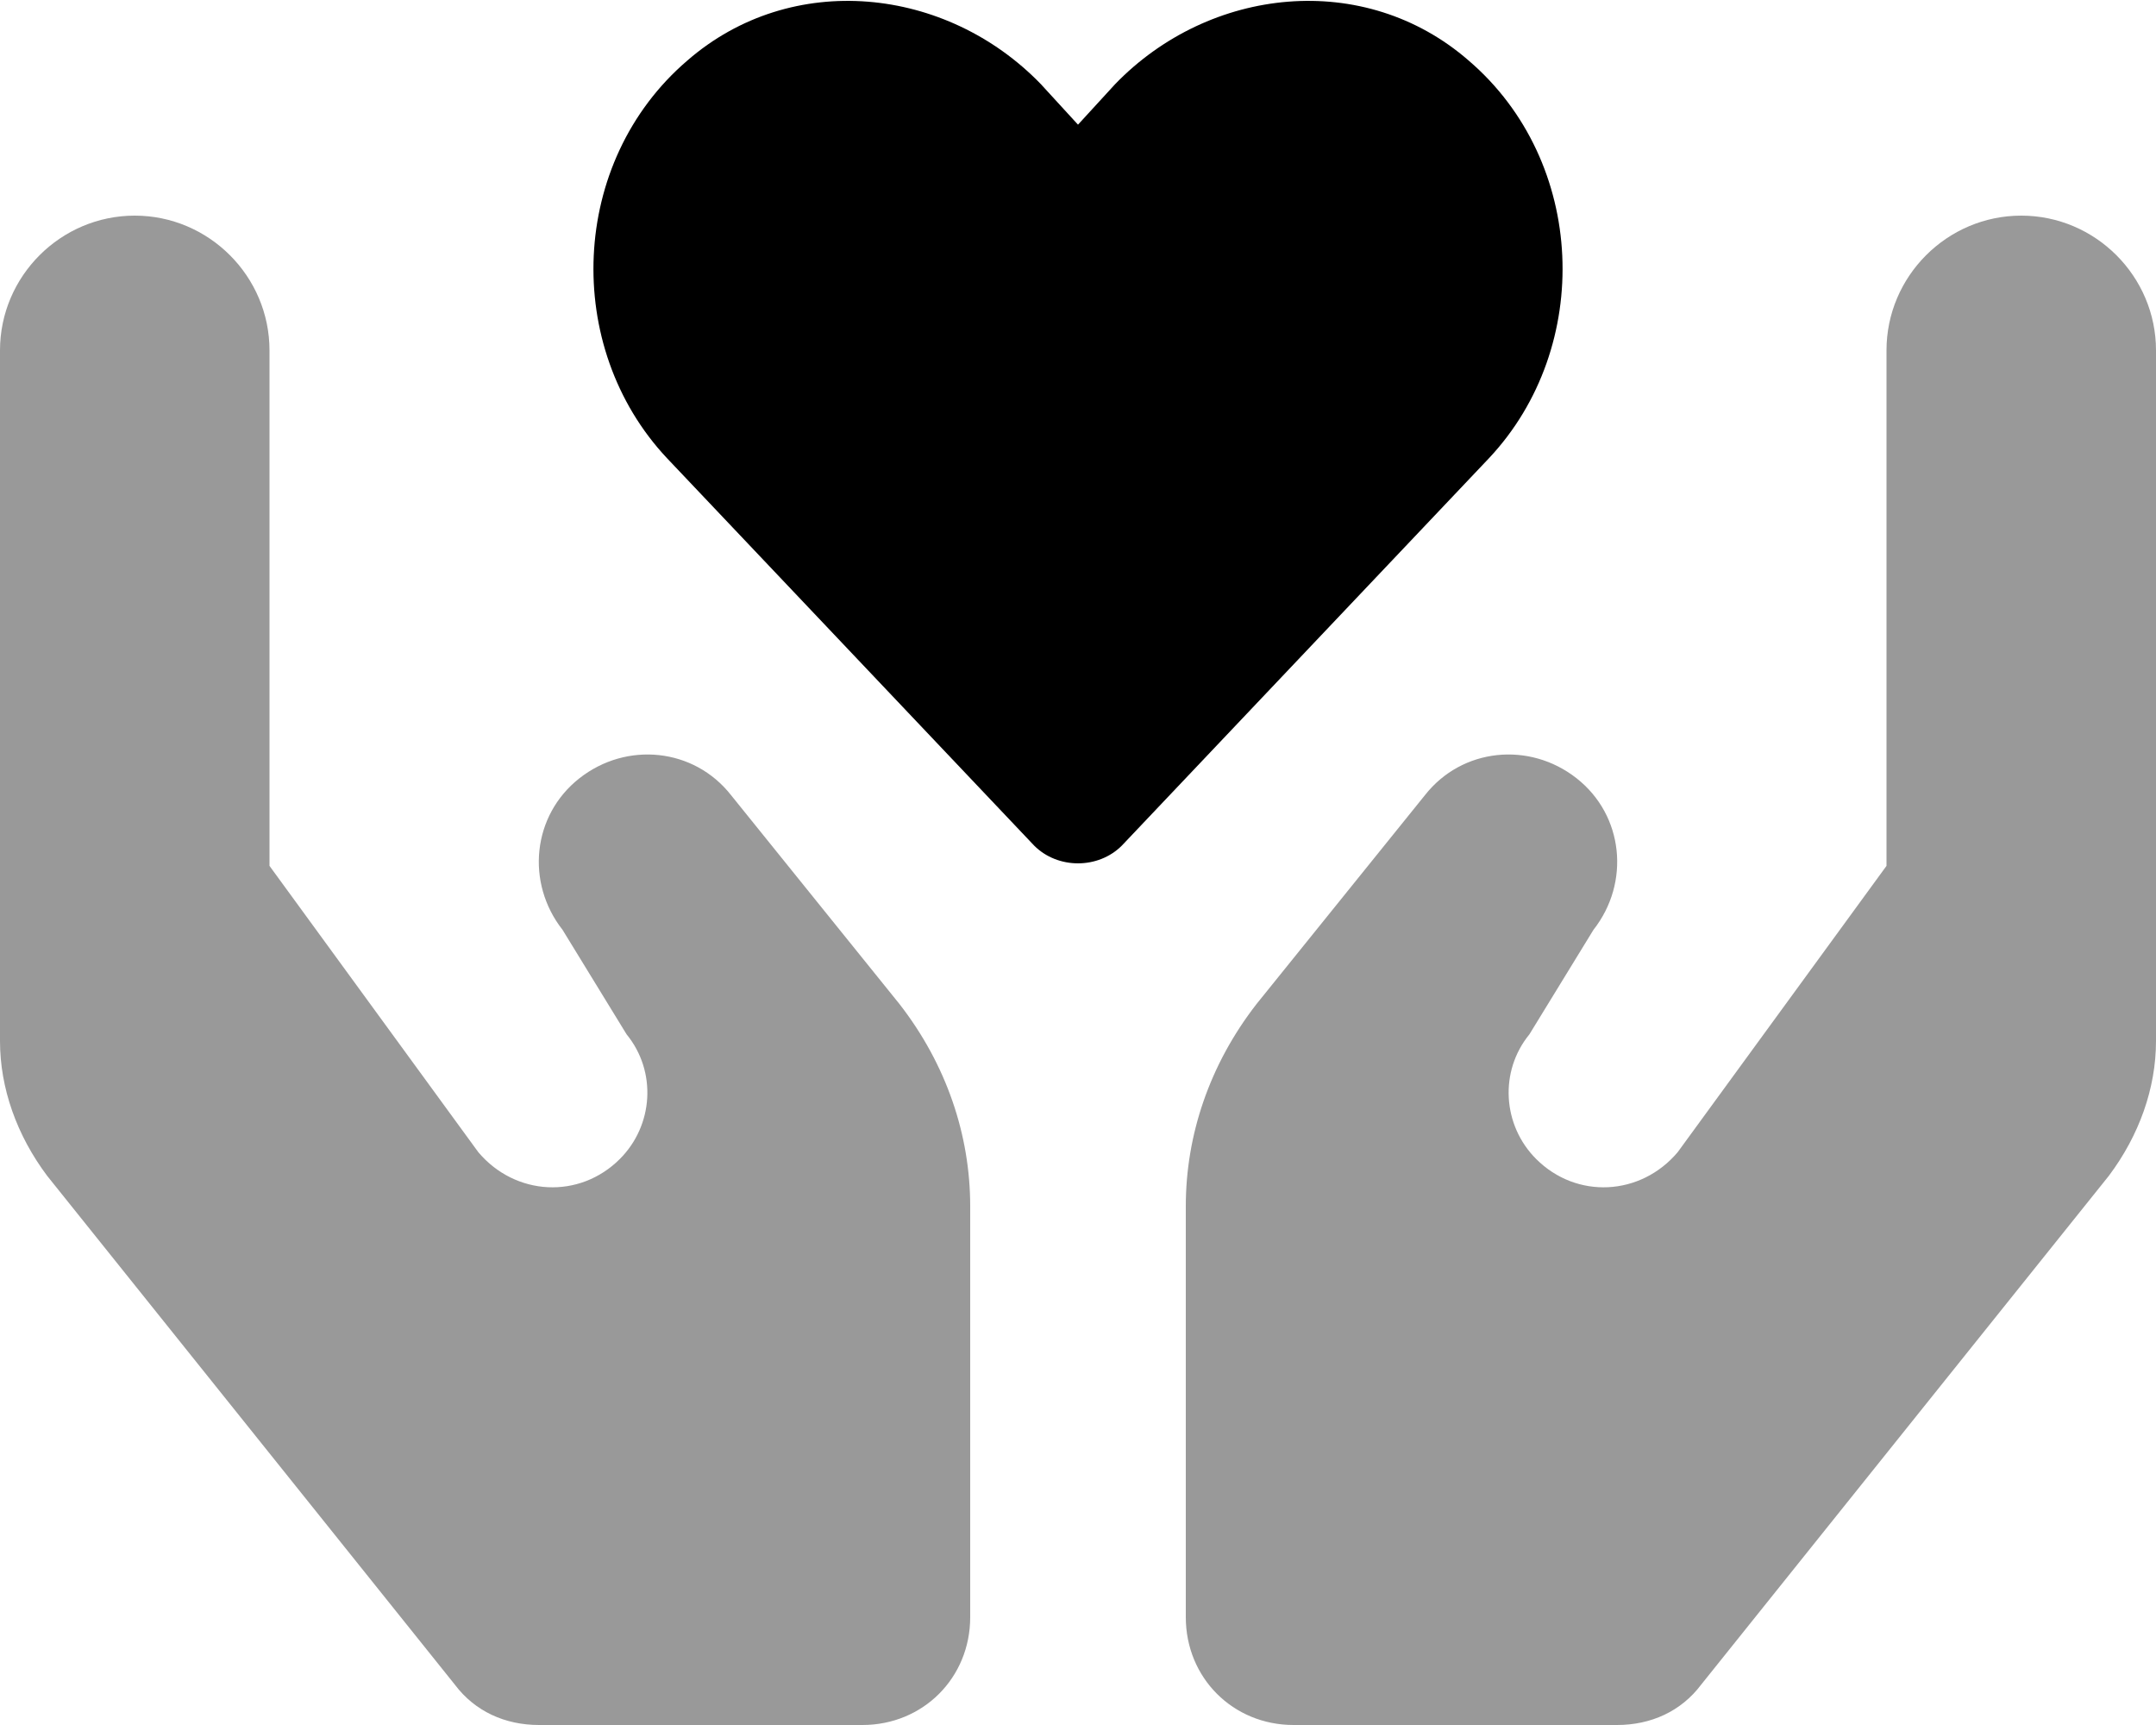 <svg xmlns="http://www.w3.org/2000/svg" viewBox="0 0 640 512"><!-- Font Awesome Pro 6.0.0-alpha1 by @fontawesome - https://fontawesome.com License - https://fontawesome.com/license (Commercial License) --><defs><style>.fa-secondary{opacity:.4}</style></defs><path d="M217 236C206 222 186 220 172 231C158 242 156 262 167 276L186 307C195 318 194 334 184 344C172 356 153 355 142 342L80 257V104C80 82 62 64 40 64S0 82 0 104V309C0 323 5 337 14 349L135 500C141 508 150 512 160 512H256C274 512 288 498 288 480V358C288 337 281 316 267 298L217 236ZM600 64C578 64 560 82 560 104V257L498 342C487 355 468 356 456 344C446 334 445 318 454 307L473 276C484 262 482 242 468 231C454 220 434 222 423 236L373 298C359 316 352 337 352 358V480C352 498 366 512 384 512H480C490 512 499 508 505 500L626 349C635 337 640 323 640 309V104C640 82 622 64 600 64Z" class="fa-secondary"/><path d="M436 18C405 -9 359 -4 331 25L320 37L309 25C281 -4 235 -9 204 18C169 48 167 103 198 136L307 251C314 258 326 258 333 251L442 136C473 103 471 48 436 18Z" class="fa-primary"/></svg>